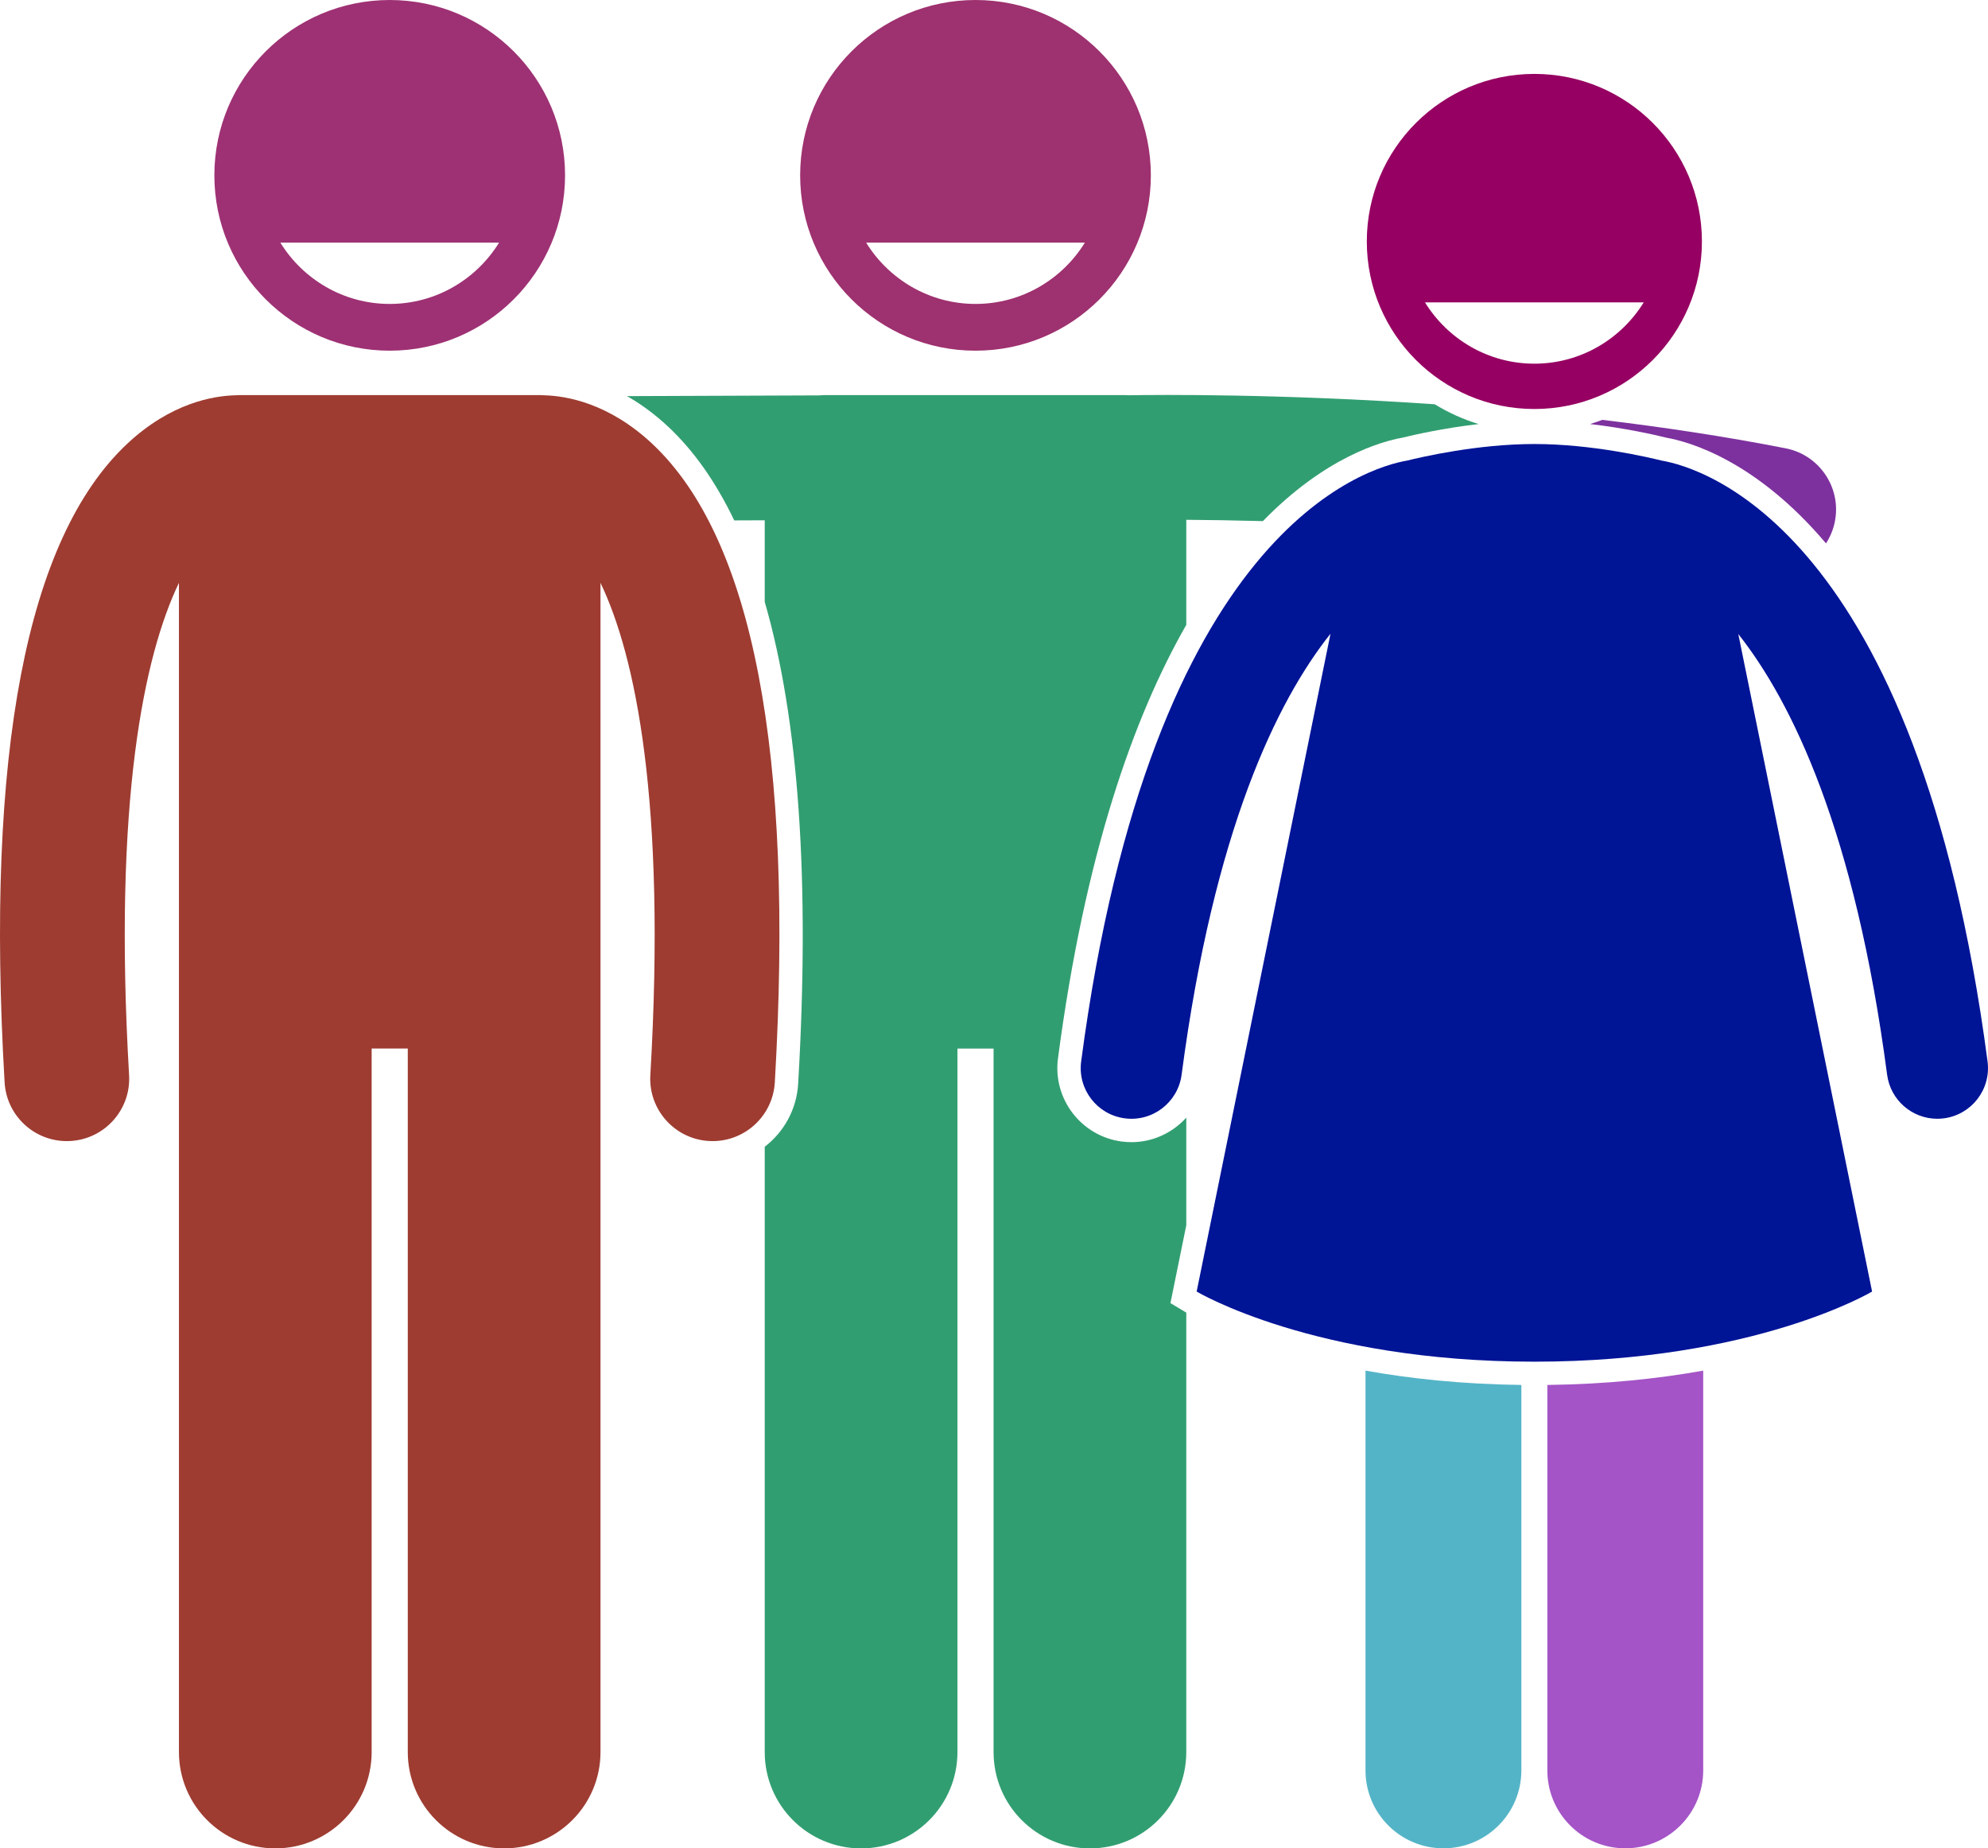 <svg version="1.1" id="Layer_1" xmlns="http://www.w3.org/2000/svg" xmlns:xlink="http://www.w3.org/1999/xlink" x="0px" y="0px" viewBox="0 0 255.092 237.183" enable-background="new 0 0 255.092 237.183" xml:space="preserve">
<g>
<path d="M175.215,227.174c0,5.523,4.477,10,10,10c5.521,0,10-4.477,10-10v-49.459c-7.66-0.094-14.336-0.822-20-1.839
		V227.174z" id="id_101" style="fill: rgb(84, 180, 199);"></path>
<path d="M198.549,227.174c0,5.523,4.476,10,10,10c5.519,0,10-4.477,10-10v-51.298c-5.664,1.017-12.34,1.745-20,1.839
		V227.174z" id="id_102" style="fill: rgb(164, 84, 199);"></path>
<path d="M213.816,56.163c2.976,0.529,11.501,2.938,20.489,13.564c0.539-0.831,0.936-1.773,1.139-2.804
		c0.853-4.335-1.972-8.54-6.307-9.393c-7.793-1.532-15.761-2.724-23.543-3.653
		c-0.512,0.196-1.031,0.377-1.56,0.538C208.589,54.941,212.334,55.795,213.816,56.163z" id="id_103" style="fill: rgb(125, 49, 158);"></path>
<path d="M150.186,167.213l2.034-9.995v-13.807c-1.75,1.938-4.271,3.15-7.034,3.15c-0.417,0-0.84-0.028-1.256-0.083
		c-5.19-0.685-8.858-5.466-8.175-10.66c3.456-26.206,9.697-43.81,16.464-55.636V66.7
		c2.708,0.019,6.03,0.066,9.83,0.169c7.995-8.216,15.212-10.228,17.9-10.706
		c1.482-0.367,5.226-1.222,9.781-1.747c-1.996-0.611-3.885-1.469-5.63-2.54
		c-19.764-1.363-35.432-1.22-39.244-1.158c-0.122-0.006-0.242-0.018-0.365-0.018h-38.635
		c-0.239,0-0.475,0.015-0.709,0.036l-24.687,0.094c1.723,0.986,3.515,2.266,5.311,3.953
		c3.284,3.085,6.096,7.093,8.444,11.995l3.912-0.015v10.469c4.37,15.093,5.814,35.757,4.289,61.838
		c-0.194,3.303-1.839,6.196-4.289,8.08v77.672c0,6.83,5.537,12.363,12.363,12.363
		c6.828,0,12.365-5.533,12.365-12.363v-90.272h4.635v90.272c0,6.83,5.537,12.363,12.363,12.363
		c6.828,0,12.365-5.533,12.365-12.363v-56.392c-0.103-0.059-0.182-0.105-0.213-0.124L150.186,167.213z" id="id_104" style="fill: rgb(49, 158, 113);"></path>
<path d="M125.172,45c12.428,0,22.5-10.073,22.5-22.5c0-12.427-10.072-22.5-22.5-22.5c-12.426,0-22.5,10.073-22.5,22.5
		C102.672,34.927,112.747,45,125.172,45z M139.208,31.132c-2.909,4.711-8.104,7.868-14.035,7.868
		c-5.931,0-11.127-3.157-14.035-7.868H139.208z" id="id_105" style="fill: rgb(158, 49, 111);"></path>
<path d="M83.716,56.968c-5.598-5.26-11.068-6.174-13.89-6.244c-0.167-0.011-0.333-0.025-0.502-0.025H30.689
		c-0.163,0-0.321,0.014-0.481,0.024c-2.814,0.065-8.297,0.969-13.912,6.246
		C3.404,69.081-1.88,96.645,0.591,138.893c0.249,4.252,3.774,7.533,7.979,7.533c0.157,0,0.316-0.004,0.475-0.014
		c4.411-0.258,7.777-4.043,7.519-8.454c-2.056-35.14,1.926-53.87,6.397-63.167v33.089v18.939v98
		c0,6.83,5.537,12.363,12.363,12.363c6.828,0,12.365-5.533,12.365-12.363v-90.272h4.635v90.272
		c0,6.83,5.537,12.363,12.363,12.363c6.828,0,12.365-5.533,12.365-12.363v-98v-18.939V74.793
		c4.47,9.298,8.452,28.029,6.396,63.165c-0.258,4.411,3.108,8.196,7.519,8.454
		c0.159,0.009,0.316,0.014,0.475,0.014c4.204,0,7.729-3.281,7.979-7.533
		C101.893,96.645,96.609,69.082,83.716,56.968z" id="id_106" style="fill: rgb(158, 60, 49);"></path>
<path d="M27.506,22.5c0,12.427,10.074,22.5,22.5,22.5c12.428,0,22.5-10.073,22.5-22.5c0-12.427-10.072-22.5-22.5-22.5
		C37.58,0,27.506,10.073,27.506,22.5z M64.041,31.132c-2.909,4.711-8.104,7.868-14.035,7.868
		s-11.127-3.157-14.035-7.868H64.041z" id="id_107" style="fill: rgb(158, 49, 116);"></path>
<path d="M213.196,59.099c-1.714-0.429-8.958-2.123-16.312-2.123c-7.356,0-14.6,1.695-16.314,2.123
		c-5.157,0.876-32.826,8.756-41.84,77.11c-0.469,3.559,2.035,6.825,5.595,7.294
		c3.558,0.472,6.824-2.036,7.294-5.595c4.135-31.358,12.206-47.905,19.106-56.59l-17.175,84.412
		c0,0,15.013,9,43.333,9c28.32,0,43.334-9,43.334-9l-17.168-84.375c6.884,8.706,14.973,25.268,19.098,56.553
		c0.432,3.271,3.225,5.651,6.436,5.651c0.283-0.001,0.569-0.019,0.857-0.057c3.56-0.469,6.064-3.735,5.595-7.294
		C246.022,67.856,218.353,59.976,213.196,59.099z" id="id_108" style="fill: rgb(0, 20, 150);"></path>
<path d="M196.883,52.483c11.874,0,21.5-9.626,21.5-21.5c0-11.874-9.626-21.5-21.5-21.5c-11.874,0-21.5,9.626-21.5,21.5
		C175.383,42.857,185.009,52.483,196.883,52.483z M210.917,38.799c-2.909,4.711-8.104,7.868-14.035,7.868
		s-11.127-3.157-14.035-7.868H210.917z" id="id_109" style="fill: rgb(150, 0, 98);"></path>
</g>
</svg>